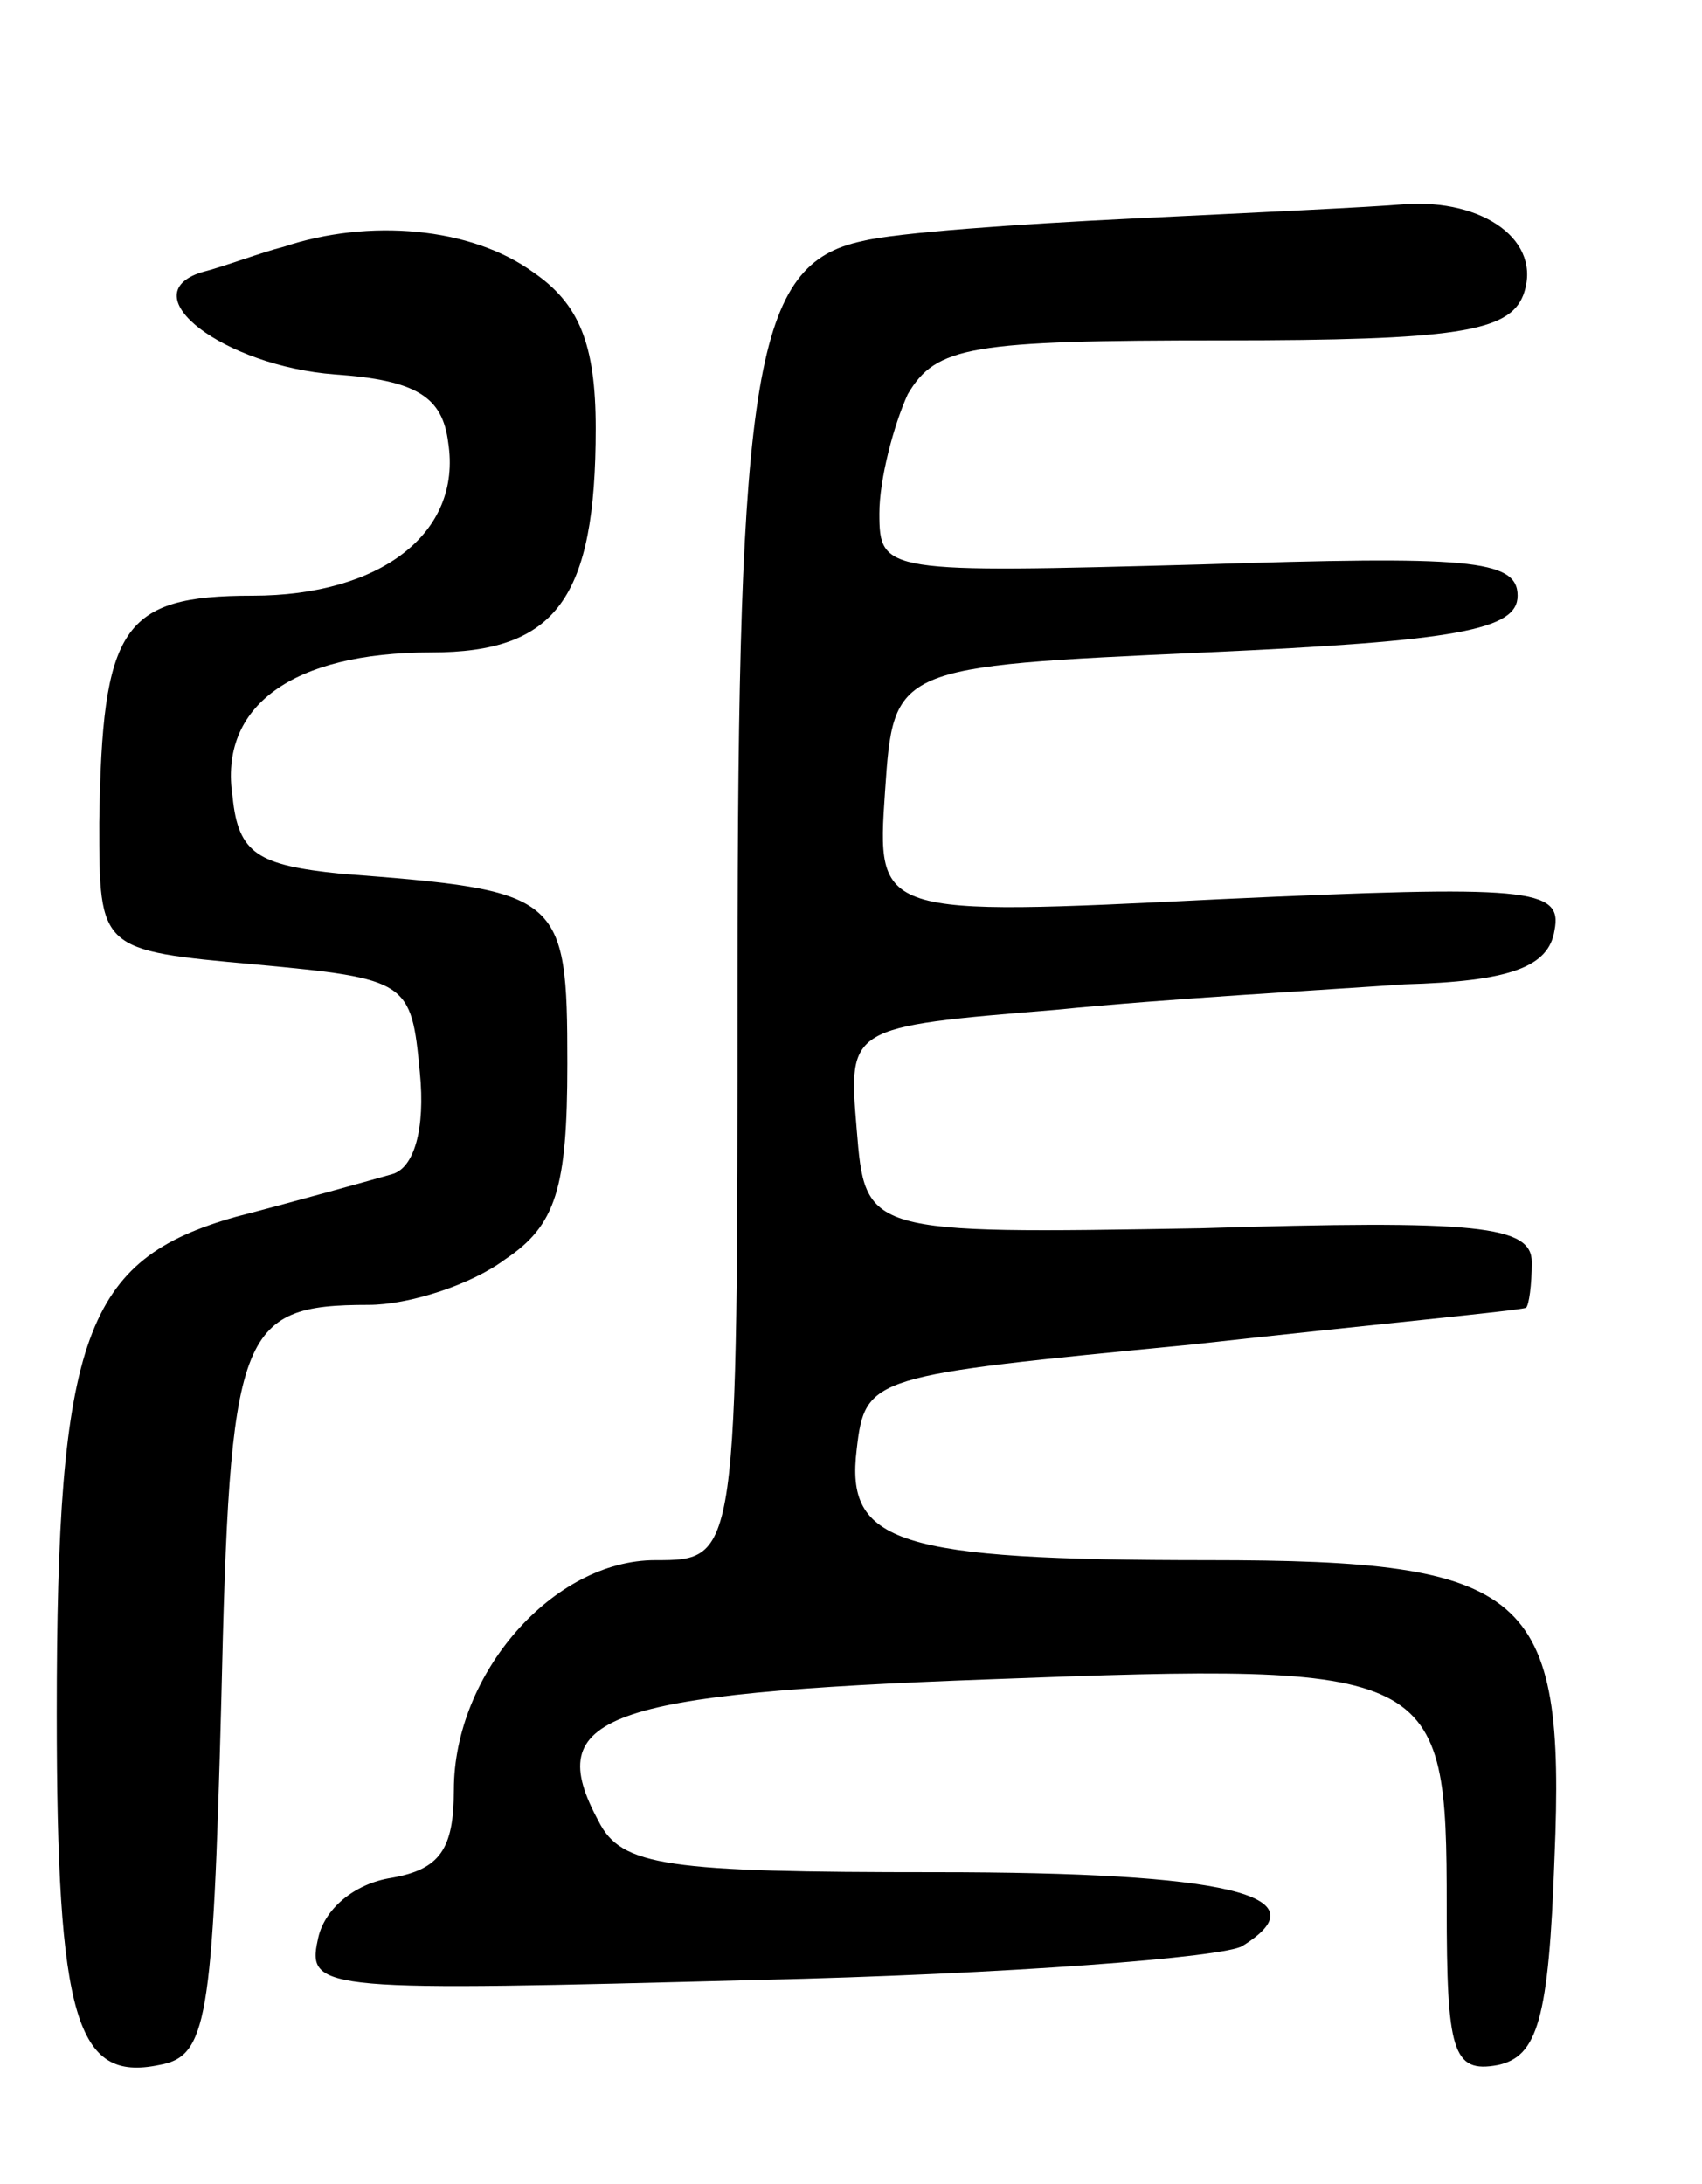 <svg version="1.0" xmlns="http://www.w3.org/2000/svg"
 width="60pt" height="77pt" viewBox="0 0 60 77"
 preserveAspectRatio="xMidYMid meet">
<g transform="translate(0,77) scale(0.1,-0.1)"
fill="#000000" stroke="none">
<path d="M400 693 c-41 -2 -84 -5 -96 -8 -38 -8 -44 -45 -44 -260 0 -205 0
-205 -29 -205 -36 0 -71 -40 -71 -81 0 -21 -5 -28 -22 -31 -13 -2 -24 -11 -26
-22 -4 -18 3 -18 155 -14 88 2 165 8 171 12 29 18 -6 26 -108 26 -95 0 -111 2
-119 18 -20 37 1 45 138 50 158 6 161 4 161 -80 0 -51 2 -59 18 -56 14 3 18
16 20 73 4 94 -9 105 -122 105 -110 0 -128 6 -124 39 3 26 5 26 118 37 63 7
116 12 118 13 1 1 2 8 2 16 0 13 -19 15 -117 12 -118 -2 -118 -2 -121 35 -3
36 -3 36 70 42 40 4 95 7 123 9 37 1 51 6 53 19 3 15 -9 16 -118 11 -121 -6
-121 -6 -118 38 3 44 3 44 113 49 89 4 110 8 110 20 0 13 -18 14 -112 11 -111
-3 -113 -3 -113 18 0 12 5 31 10 42 10 17 22 19 111 19 82 0 101 3 106 16 7
19 -14 34 -42 32 -11 -1 -54 -3 -95 -5z"/>
<path d="M100 683 c-8 -2 -21 -7 -29 -9 -25 -8 8 -33 47 -36 29 -2 38 -8 40
-24 5 -32 -24 -54 -69 -54 -46 0 -53 -11 -54 -80 0 -45 0 -45 55 -50 54 -5 55
-6 58 -38 2 -20 -2 -34 -10 -36 -7 -2 -32 -9 -55 -15 -53 -15 -63 -42 -63
-175 0 -108 7 -130 36 -124 17 3 19 15 22 128 3 131 6 140 52 140 14 0 36 7
48 16 18 12 22 25 22 69 0 60 -2 61 -80 67 -29 3 -36 7 -38 27 -5 32 21 51 70
51 44 0 58 19 58 79 0 30 -6 44 -22 55 -22 16 -58 19 -88 9z"/>
</g>
</svg>
